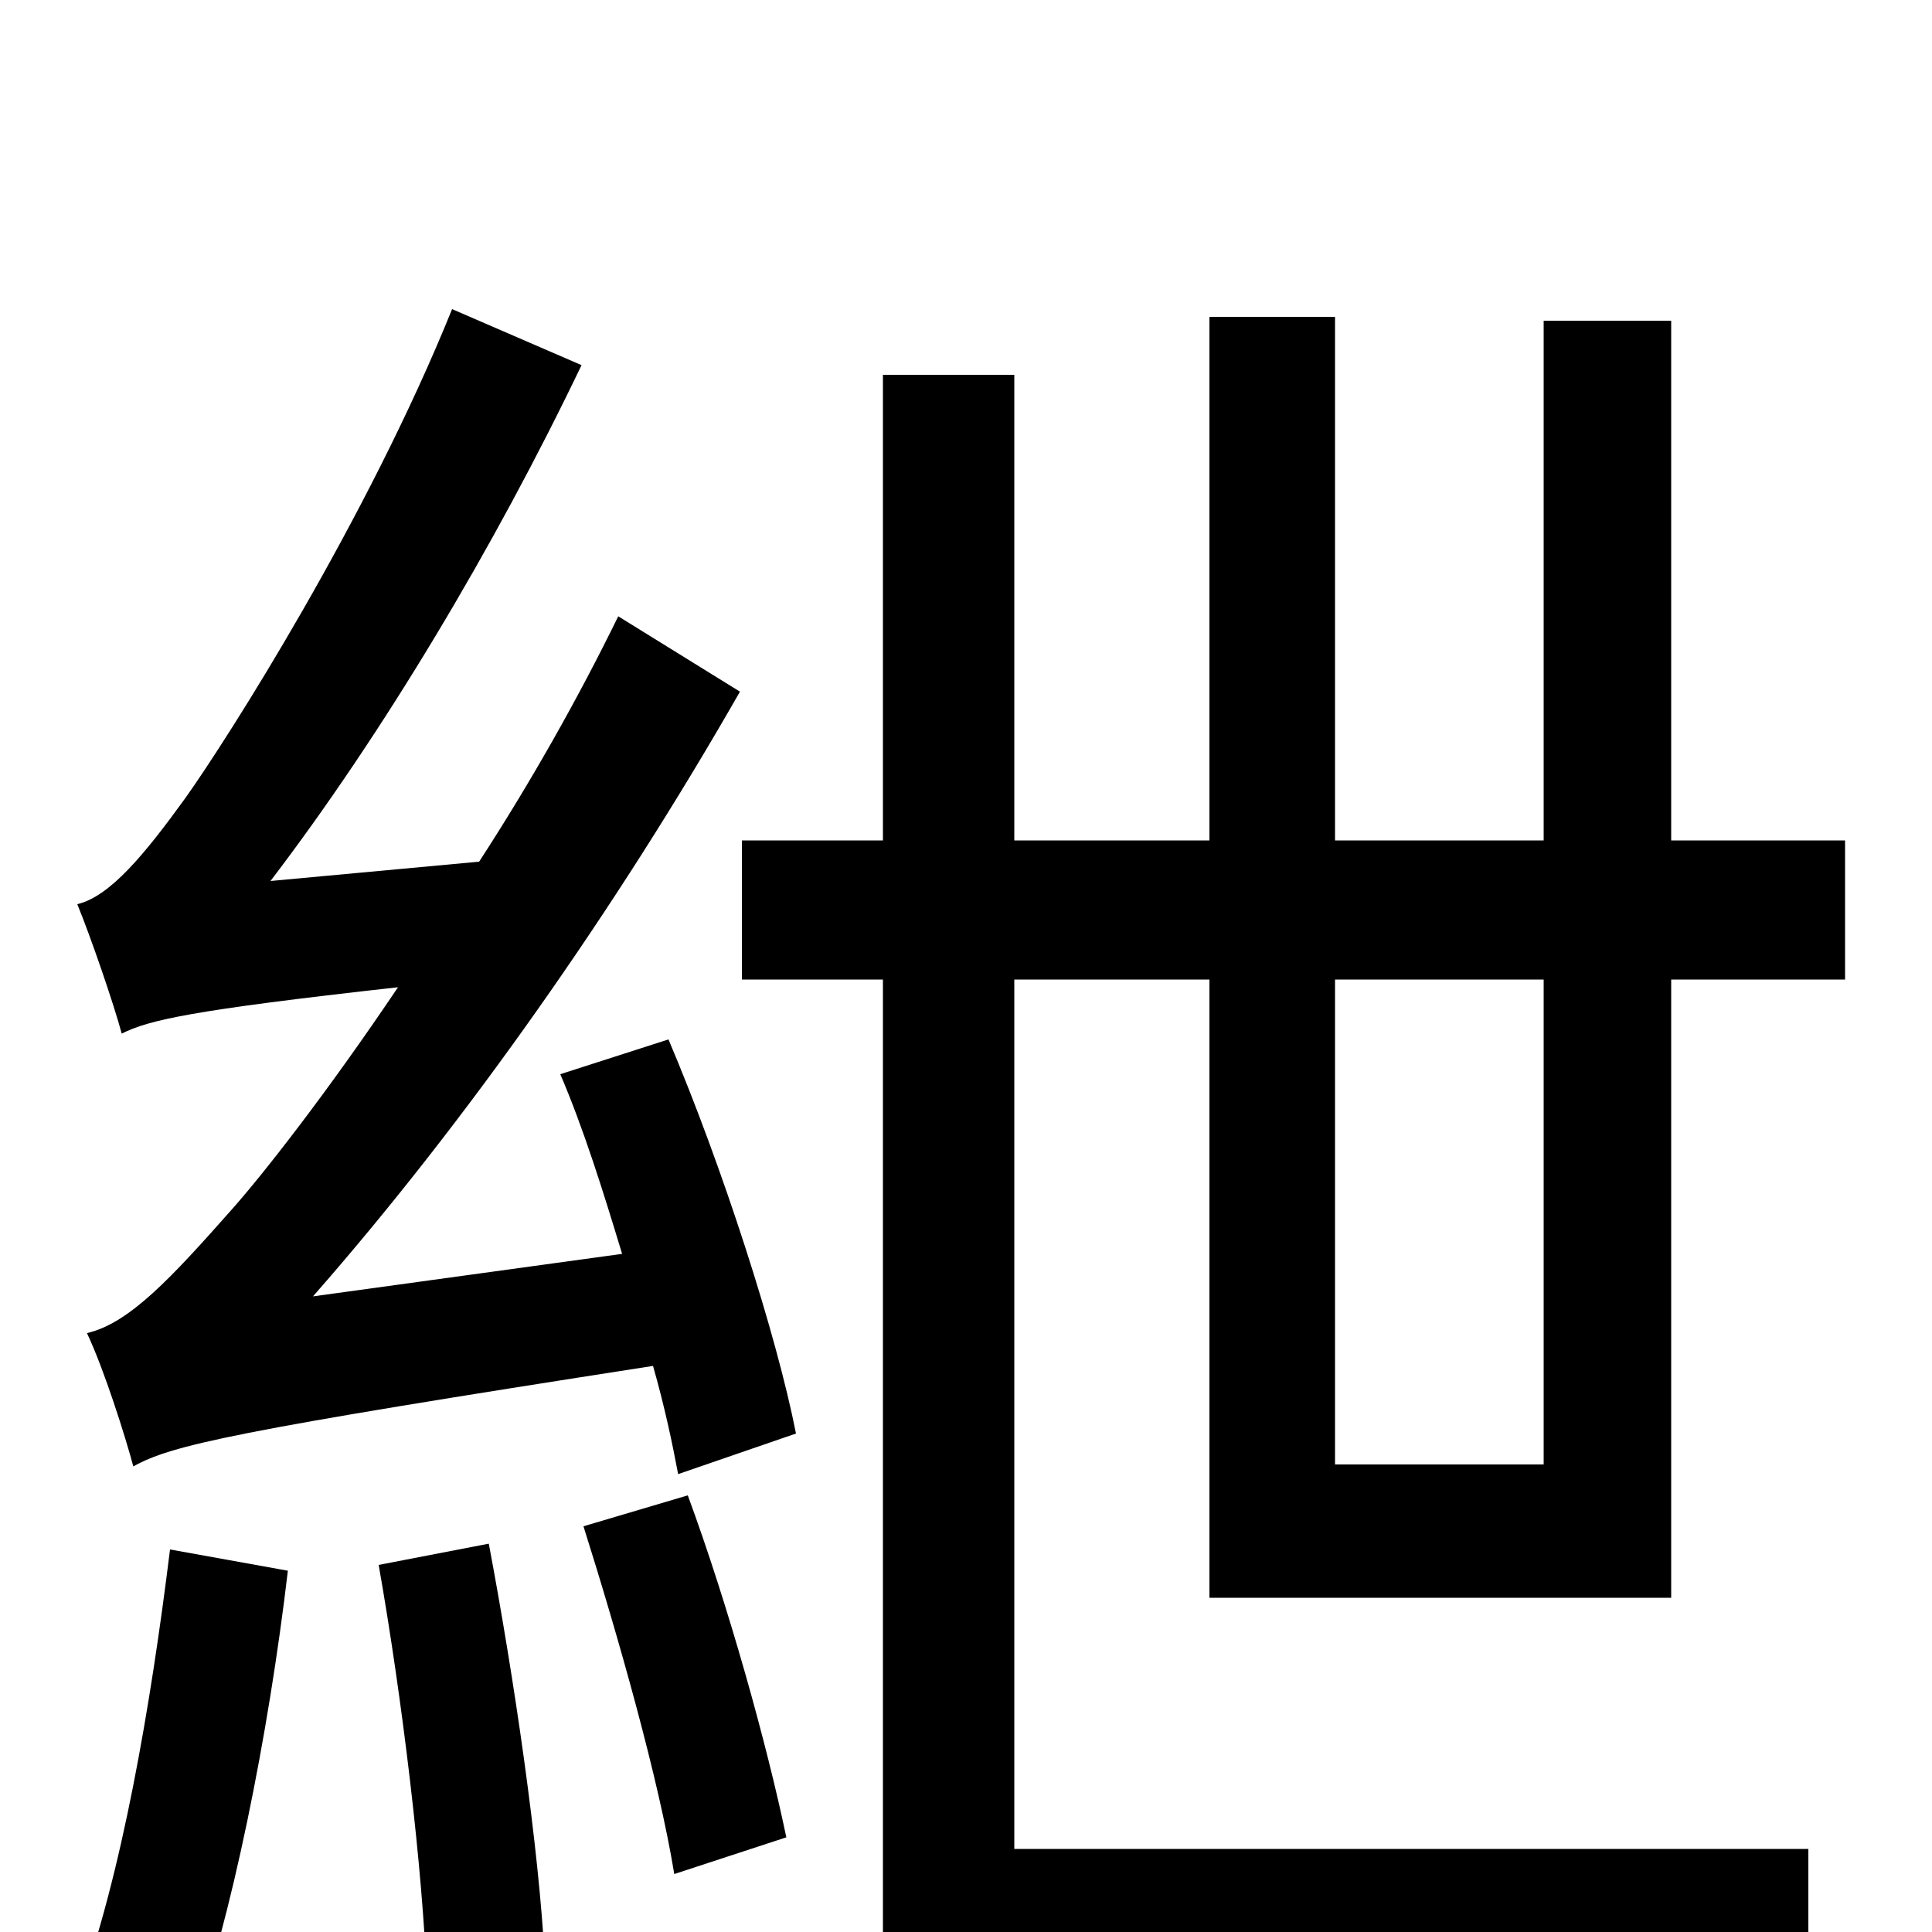 <svg xmlns="http://www.w3.org/2000/svg" viewBox="0 -1000 1000 1000">
	<path fill="#000000" d="M88 -198C78 -117 63 -29 40 33C55 38 86 48 98 54C120 -7 139 -102 149 -187ZM196 -190C208 -122 219 -32 221 27L282 15C279 -44 266 -132 253 -201ZM302 -210C320 -153 341 -79 349 -30L407 -49C397 -97 377 -169 356 -226ZM290 -444C302 -416 312 -384 322 -351L162 -329C241 -419 319 -530 383 -642L320 -681C299 -638 274 -594 248 -554L140 -544C198 -620 256 -717 301 -811L234 -840C190 -731 118 -618 96 -587C75 -558 57 -536 40 -532C47 -515 59 -480 63 -465C77 -472 98 -477 206 -489C169 -434 136 -392 120 -374C89 -339 67 -315 45 -310C54 -291 65 -256 69 -241C89 -252 119 -259 338 -293C344 -272 348 -253 351 -237L412 -258C402 -309 374 -396 346 -462ZM799 -493V-242H691V-493ZM865 -173V-493H955V-565H865V-834H799V-565H691V-836H626V-565H525V-806H457V-565H384V-493H457V28H936V-43H525V-493H626V-173Z"/>
</svg>